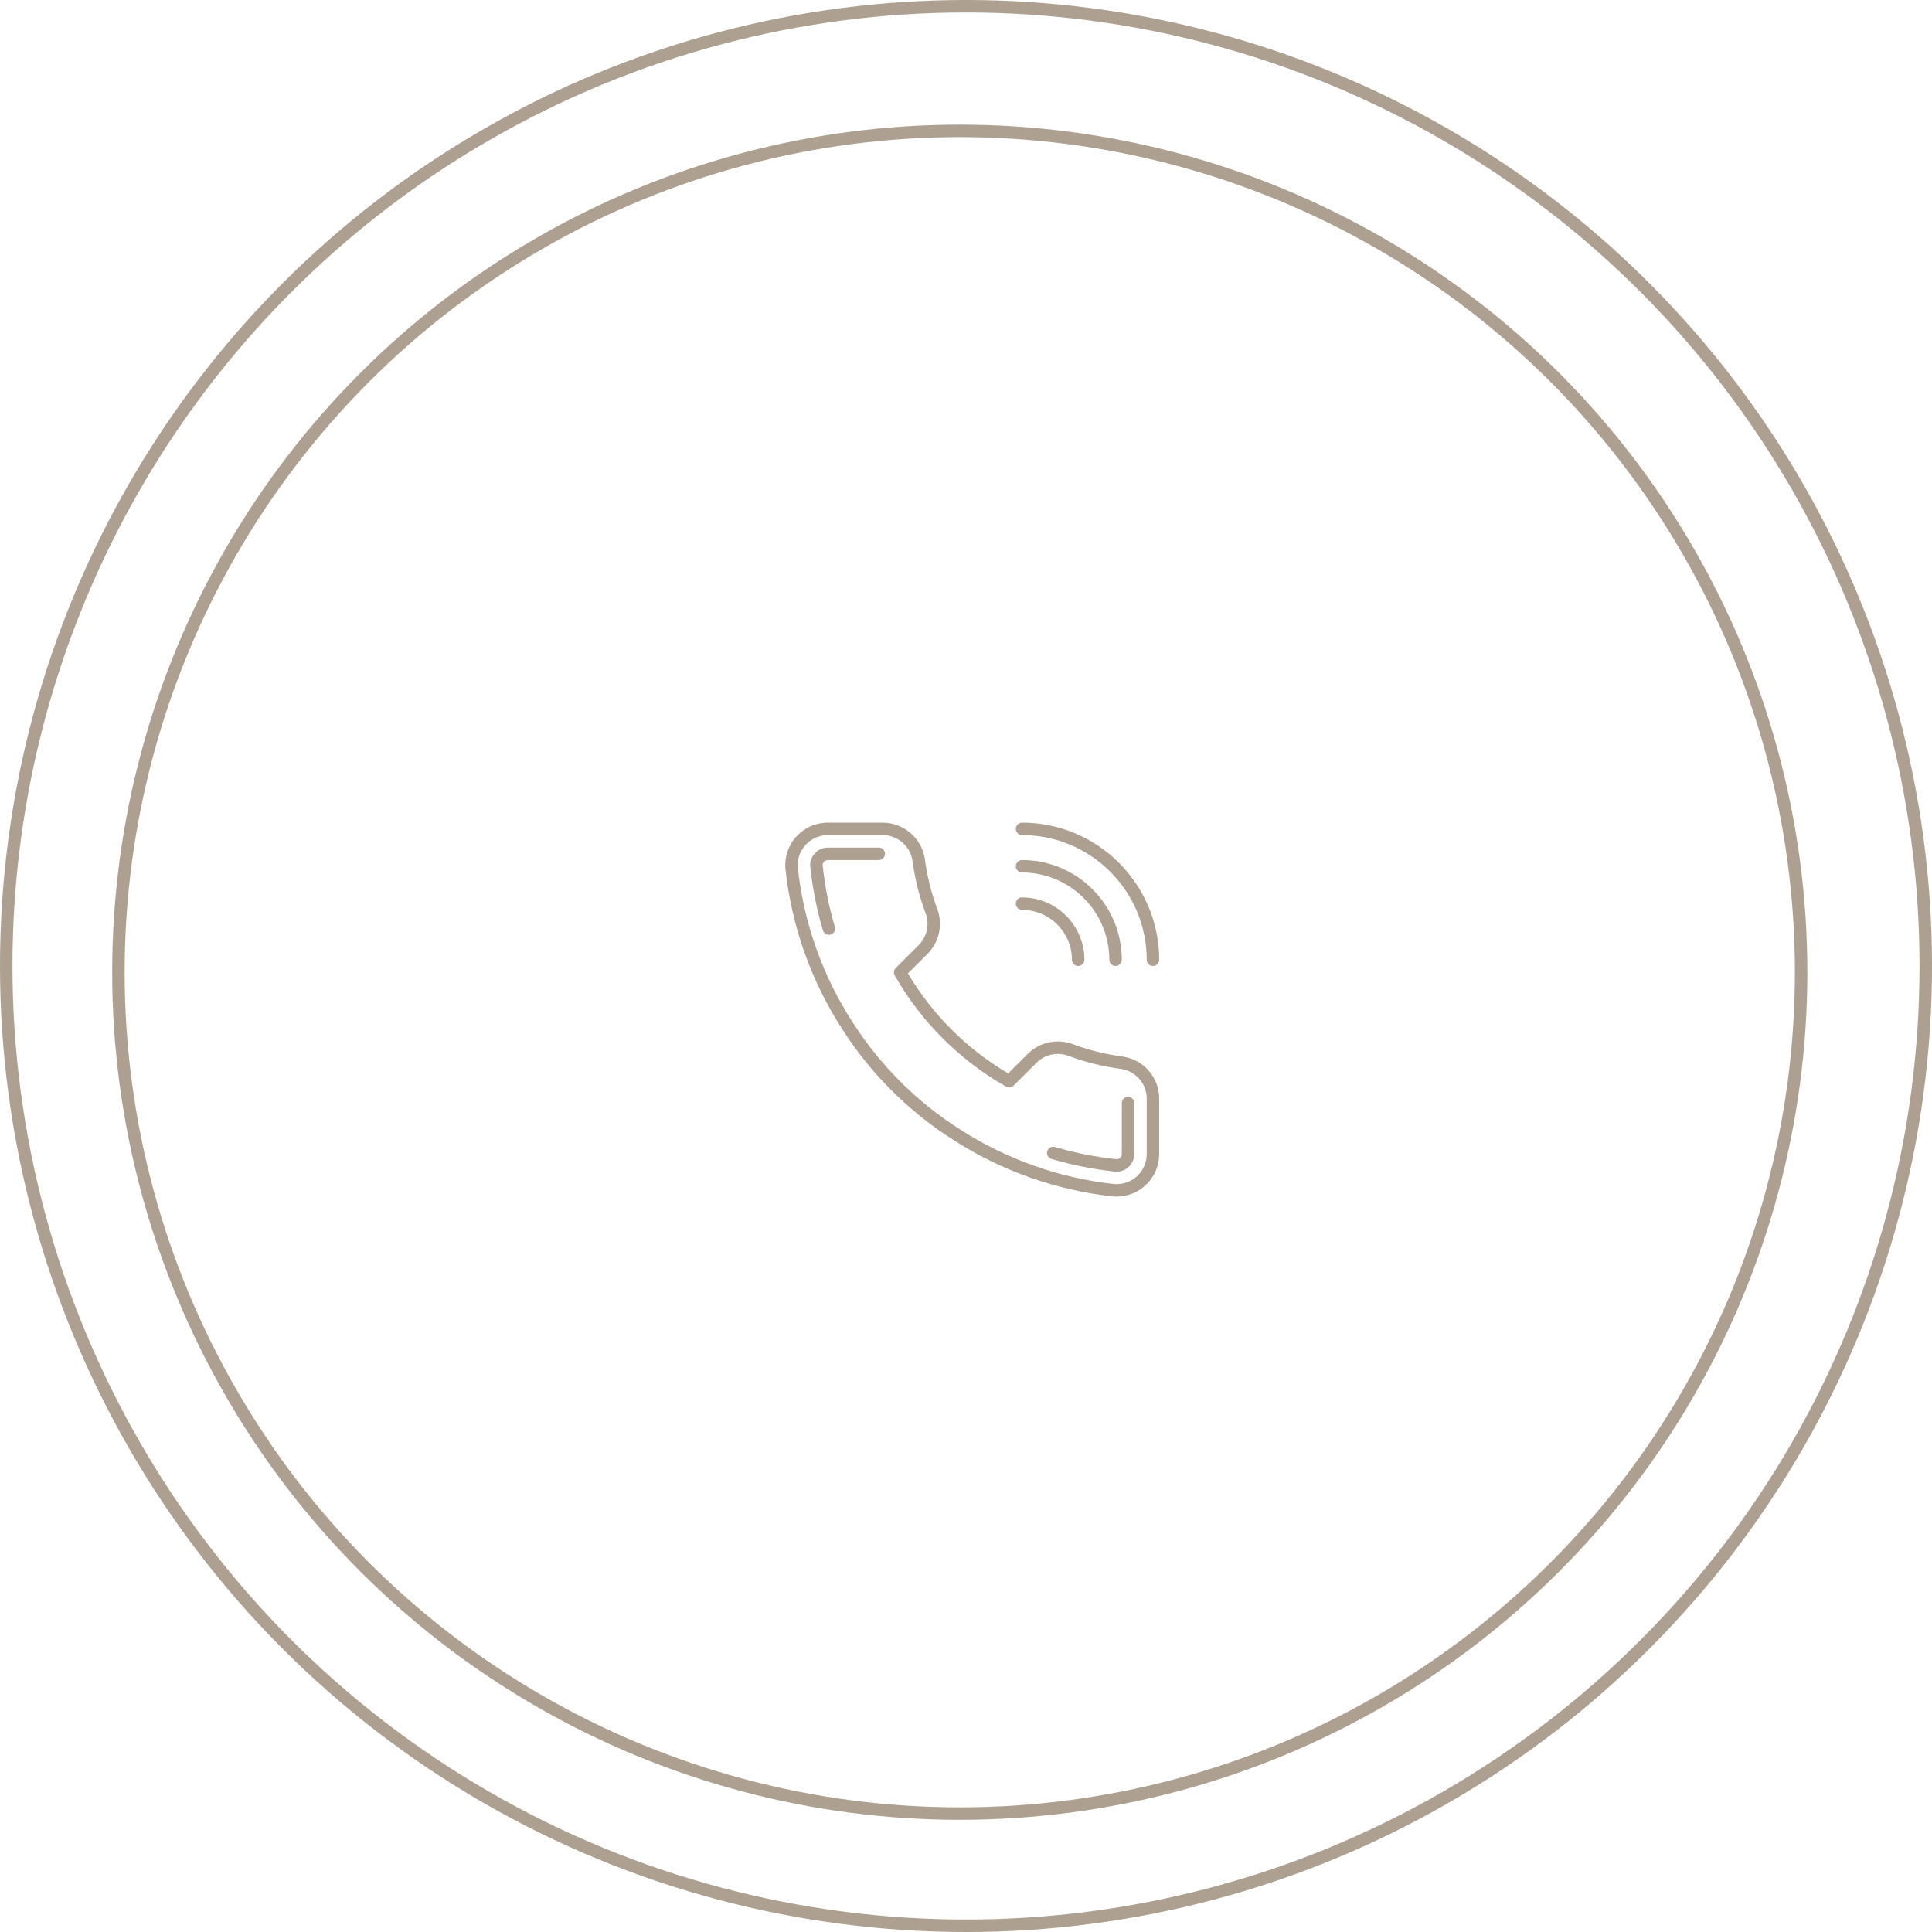 <svg width="155" height="155" viewBox="0 0 155 155" fill="none" xmlns="http://www.w3.org/2000/svg">
<circle cx="77" cy="78" r="67.5" stroke="#ADA090"/>
<circle cx="77.5" cy="77.5" r="77" stroke="#ADA090"/>
<g clip-path="url(#clip0)">
<path d="M81.999 66C81.724 66 81.499 66.224 81.499 66.5C81.499 66.776 81.724 67 81.999 67C87.513 67 91.999 71.486 91.999 77C91.999 77.276 92.224 77.5 92.499 77.5C92.776 77.5 92.999 77.276 92.999 77C92.999 70.934 88.065 66 81.999 66Z" fill="#ADA090"/>
<path d="M81.999 69C81.724 69 81.499 69.224 81.499 69.5C81.499 69.776 81.724 70 81.999 70C85.859 70 88.999 73.14 88.999 77C88.999 77.276 89.224 77.5 89.499 77.5C89.776 77.5 89.999 77.276 89.999 77C89.999 72.589 86.411 69 81.999 69Z" fill="#ADA090"/>
<path d="M81.999 72C81.724 72 81.499 72.224 81.499 72.5C81.499 72.776 81.724 73 81.999 73C84.205 73 85.999 74.795 85.999 77C85.999 77.276 86.224 77.5 86.499 77.5C86.776 77.5 86.999 77.276 86.999 77C86.999 74.243 84.756 72 81.999 72Z" fill="#ADA090"/>
<path d="M90.057 84.762C88.696 84.583 87.355 84.249 86.07 83.771C84.825 83.304 83.411 83.605 82.464 84.54L80.884 86.117C77.57 84.163 74.801 81.4 72.843 78.092L74.424 76.514C75.359 75.571 75.661 74.158 75.194 72.917C74.715 71.634 74.38 70.296 74.2 68.933C73.96 67.244 72.498 65.993 70.788 66H66.414C66.312 66 66.21 66.005 66.109 66.014C65.2 66.096 64.378 66.526 63.793 67.225C63.209 67.925 62.932 68.81 63.015 69.725C63.499 74.279 65.075 78.718 67.567 82.558C69.83 86.112 72.909 89.184 76.466 91.44C80.299 93.921 84.725 95.493 89.277 95.986C89.38 95.995 89.483 96 89.587 96C89.59 96 89.593 96 89.597 96C91.481 95.992 93.007 94.456 92.999 92.577V88.218C93.039 86.489 91.777 85.004 90.057 84.762ZM91.999 88.2C91.999 88.204 91.999 88.208 91.999 88.212V92.58C92.004 93.909 90.925 94.995 89.593 95C89.515 94.997 89.44 94.997 89.374 94.991C84.987 94.515 80.711 92.997 77.005 90.598C73.567 88.418 70.595 85.452 68.408 82.017C65.998 78.305 64.477 74.018 64.01 69.627C63.952 68.986 64.147 68.362 64.561 67.867C64.974 67.372 65.556 67.068 66.199 67.01C66.27 67.003 66.342 67 66.414 67H70.793C70.801 67 70.809 67 70.817 67C72.015 67 73.041 67.887 73.209 69.068C73.398 70.501 73.751 71.914 74.257 73.268C74.588 74.146 74.374 75.144 73.716 75.809L71.864 77.657C71.704 77.816 71.671 78.062 71.782 78.258C73.901 81.978 76.992 85.062 80.718 87.177C80.914 87.288 81.159 87.254 81.318 87.096L83.168 85.25C83.837 84.59 84.838 84.378 85.719 84.708C87.075 85.213 88.491 85.565 89.921 85.753C91.136 85.924 92.03 86.976 91.999 88.2Z" fill="#ADA090"/>
<path d="M70.5 68H66.414C66.372 68 66.33 68.002 66.289 68.006C65.779 68.052 65.468 68.341 65.328 68.508C65.215 68.643 64.958 69.01 65.003 69.514C65.192 71.287 65.534 73.013 66.021 74.643C66.086 74.859 66.284 75 66.5 75C66.547 75 66.595 74.993 66.643 74.979C66.908 74.9 67.058 74.622 66.979 74.357C66.51 72.786 66.18 71.121 65.999 69.417C65.987 69.29 66.07 69.18 66.095 69.149C66.136 69.1 66.228 69.016 66.414 69H70.499C70.5 69 70.5 69 70.5 69C70.776 69 71 68.777 71 68.501C71 68.225 70.776 68 70.5 68Z" fill="#ADA090"/>
<path d="M90.499 88C90.224 88 89.999 88.224 89.999 88.5L89.999 92.579C89.999 92.692 89.957 92.798 89.878 92.877C89.799 92.956 89.695 92.999 89.597 93L89.55 92.999C87.842 92.813 86.191 92.484 84.644 92.021C84.38 91.941 84.1 92.092 84.021 92.356C83.942 92.621 84.092 92.899 84.356 92.979C85.962 93.46 87.674 93.801 89.451 93.994C89.493 93.998 89.576 94 89.588 94C89.967 93.998 90.322 93.85 90.588 93.582C90.855 93.312 91.001 92.955 90.999 92.577L90.999 88.5C90.999 88.224 90.775 88 90.499 88Z" fill="#ADA090"/>
</g>
<defs>
<clipPath id="clip0">
<rect width="30" height="30" fill="white" transform="translate(63 66)"/>
</clipPath>
</defs>
</svg>
